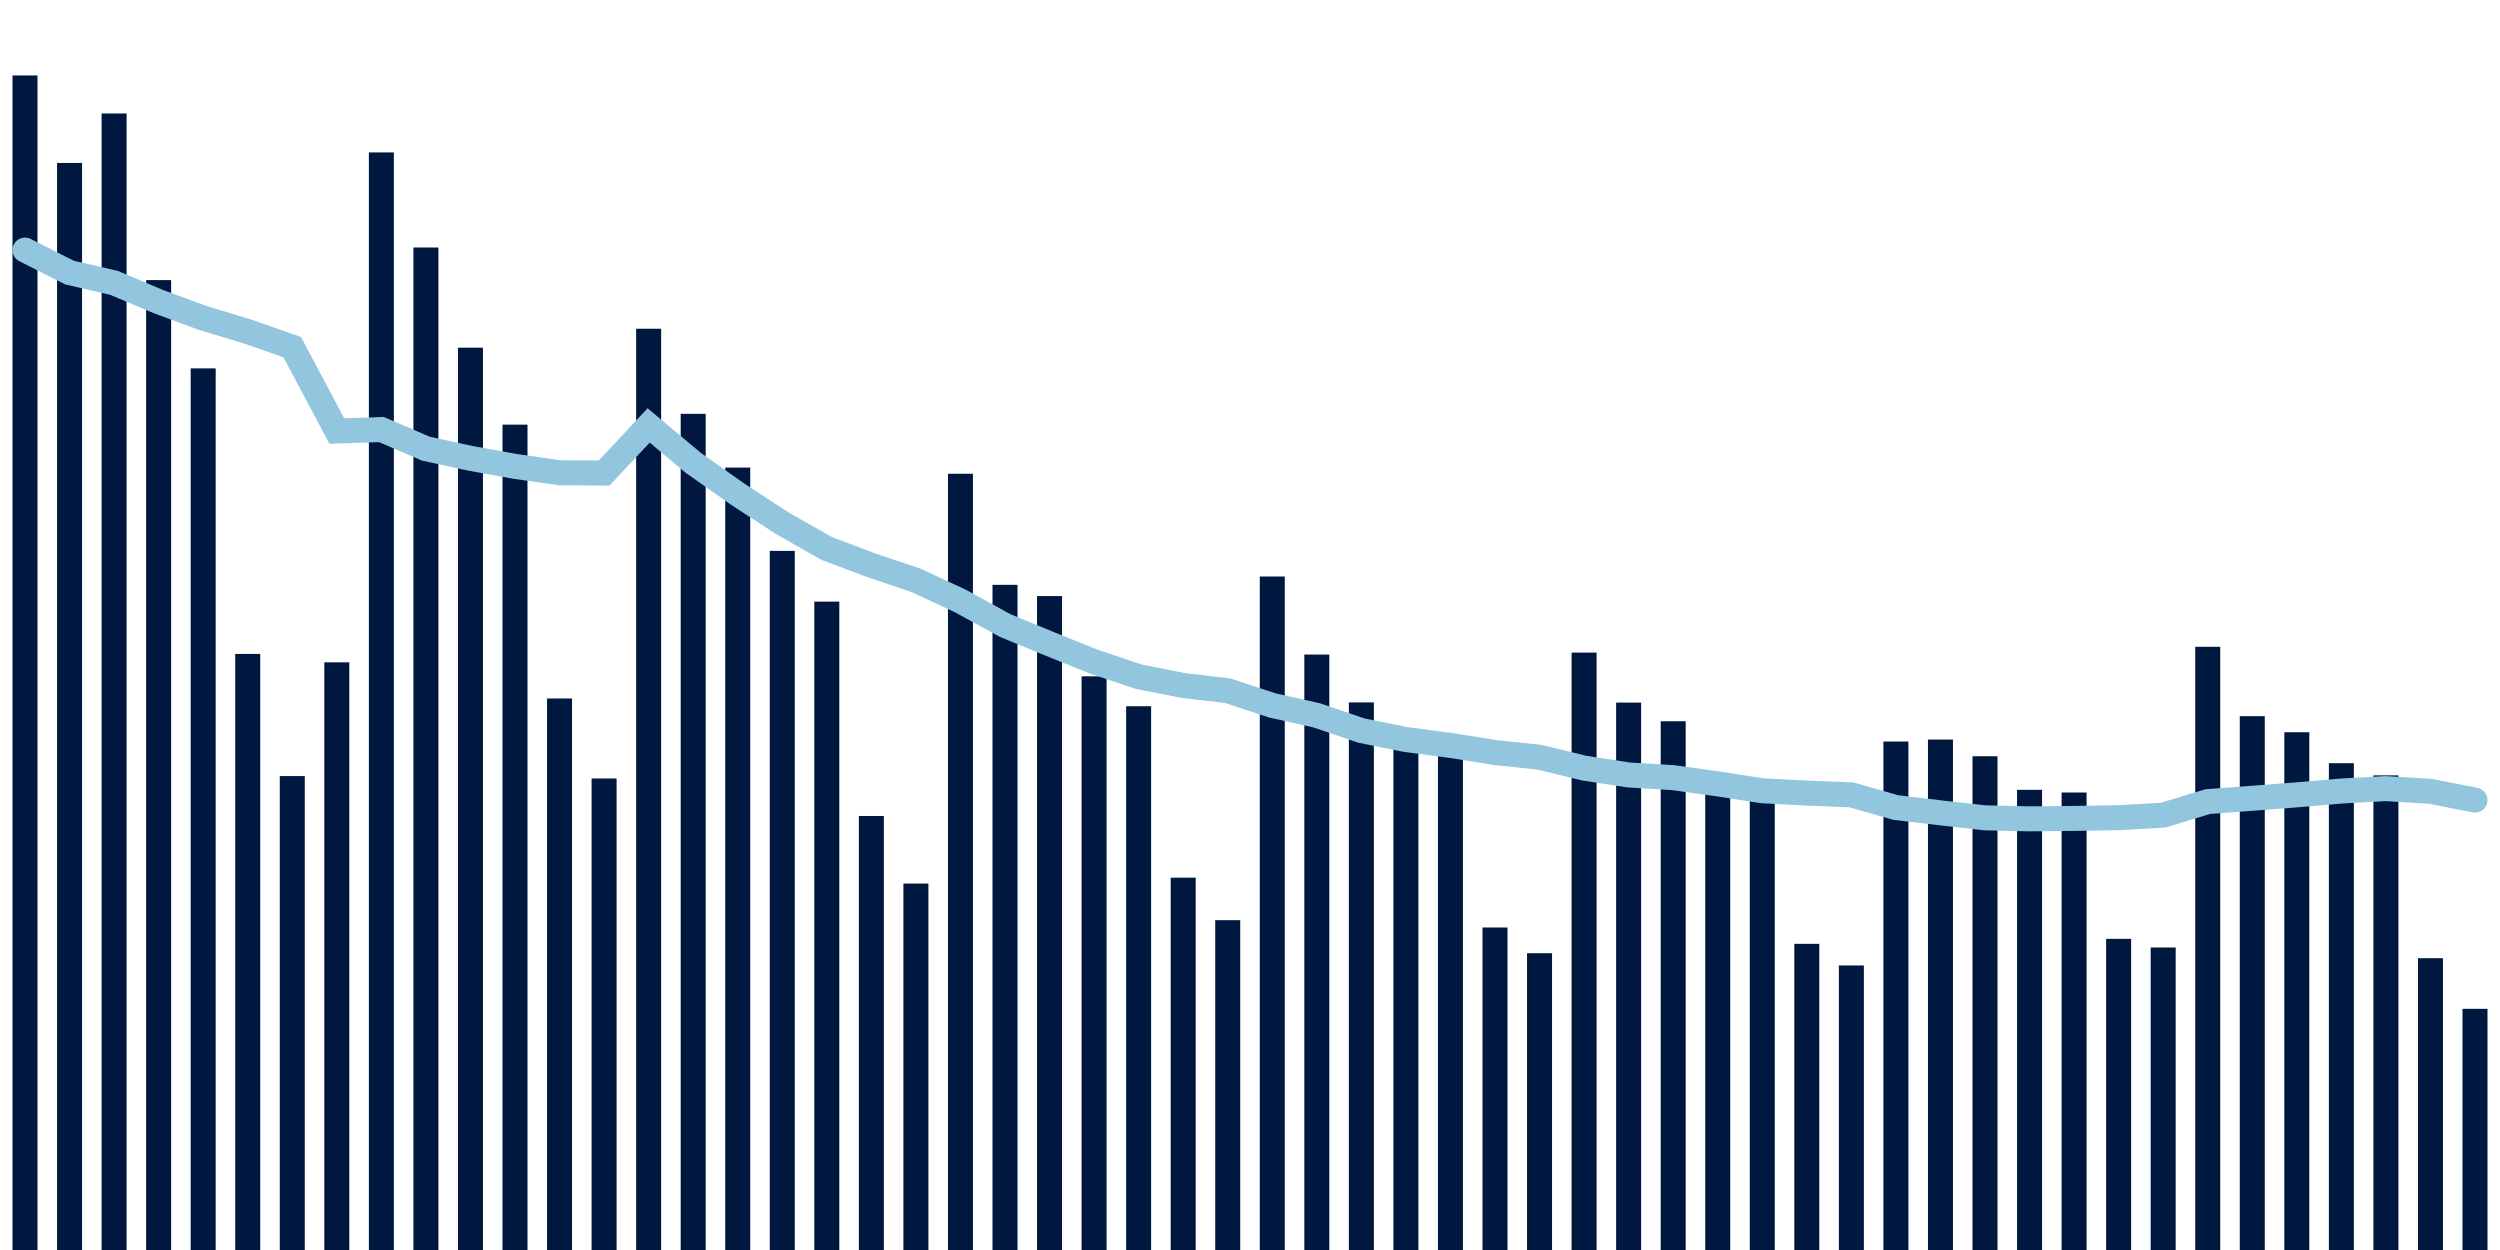 <svg about="DATA_PUBLISHED_DATE:2021-11-02,RENDER_DATE:2021-11-02" xmlns="http://www.w3.org/2000/svg" viewBox="0,0,200,100"><g transform="translate(0,0)"></g><g class="fg-bars cases-ep" fill="#00183f" stroke="none"><g><rect x="197" y="80.707" width="2" height="19.293" id="cases-ep-0"></rect></g><g><rect x="193.436" y="76.657" width="2" height="23.343" id="cases-ep-1"></rect></g><g><rect x="189.873" y="62.029" width="2" height="37.971" id="cases-ep-2"></rect></g><g><rect x="186.309" y="61.057" width="2" height="38.943" id="cases-ep-3"></rect></g><g><rect x="182.745" y="58.579" width="2" height="41.421" id="cases-ep-4"></rect></g><g><rect x="179.182" y="57.293" width="2" height="42.707" id="cases-ep-5"></rect></g><g><rect x="175.618" y="51.743" width="2" height="48.257" id="cases-ep-6"></rect></g><g><rect x="172.055" y="75.8" width="2" height="24.2" id="cases-ep-7"></rect></g><g><rect x="168.491" y="75.107" width="2" height="24.893" id="cases-ep-8"></rect></g><g><rect x="164.927" y="63.4" width="2" height="36.6" id="cases-ep-9"></rect></g><g><rect x="161.364" y="63.186" width="2" height="36.814" id="cases-ep-10"></rect></g><g><rect x="157.8" y="60.5" width="2" height="39.5" id="cases-ep-11"></rect></g><g><rect x="154.236" y="59.164" width="2" height="40.836" id="cases-ep-12"></rect></g><g><rect x="150.673" y="59.321" width="2" height="40.679" id="cases-ep-13"></rect></g><g><rect x="147.109" y="77.236" width="2" height="22.764" id="cases-ep-14"></rect></g><g><rect x="143.545" y="75.507" width="2" height="24.493" id="cases-ep-15"></rect></g><g><rect x="139.982" y="63.643" width="2" height="36.357" id="cases-ep-16"></rect></g><g><rect x="136.418" y="62.614" width="2" height="37.386" id="cases-ep-17"></rect></g><g><rect x="132.855" y="57.7" width="2" height="42.3" id="cases-ep-18"></rect></g><g><rect x="129.291" y="56.207" width="2" height="43.793" id="cases-ep-19"></rect></g><g><rect x="125.727" y="52.207" width="2" height="47.793" id="cases-ep-20"></rect></g><g><rect x="122.164" y="76.257" width="2" height="23.743" id="cases-ep-21"></rect></g><g><rect x="118.6" y="74.2" width="2" height="25.8" id="cases-ep-22"></rect></g><g><rect x="115.036" y="59.779" width="2" height="40.221" id="cases-ep-23"></rect></g><g><rect x="111.473" y="59.136" width="2" height="40.864" id="cases-ep-24"></rect></g><g><rect x="107.909" y="56.193" width="2" height="43.807" id="cases-ep-25"></rect></g><g><rect x="104.345" y="52.364" width="2" height="47.636" id="cases-ep-26"></rect></g><g><rect x="100.782" y="46.121" width="2" height="53.879" id="cases-ep-27"></rect></g><g><rect x="97.218" y="73.614" width="2" height="26.386" id="cases-ep-28"></rect></g><g><rect x="93.655" y="70.214" width="2" height="29.786" id="cases-ep-29"></rect></g><g><rect x="90.091" y="56.5" width="2" height="43.5" id="cases-ep-30"></rect></g><g><rect x="86.527" y="54.107" width="2" height="45.893" id="cases-ep-31"></rect></g><g><rect x="82.964" y="47.686" width="2" height="52.314" id="cases-ep-32"></rect></g><g><rect x="79.4" y="46.786" width="2" height="53.214" id="cases-ep-33"></rect></g><g><rect x="75.836" y="37.9" width="2" height="62.1" id="cases-ep-34"></rect></g><g><rect x="72.273" y="70.686" width="2" height="29.314" id="cases-ep-35"></rect></g><g><rect x="68.709" y="65.279" width="2" height="34.721" id="cases-ep-36"></rect></g><g><rect x="65.145" y="48.129" width="2" height="51.871" id="cases-ep-37"></rect></g><g><rect x="61.582" y="44.071" width="2" height="55.929" id="cases-ep-38"></rect></g><g><rect x="58.018" y="37.407" width="2" height="62.593" id="cases-ep-39"></rect></g><g><rect x="54.455" y="33.107" width="2" height="66.893" id="cases-ep-40"></rect></g><g><rect x="50.891" y="26.3" width="2" height="73.7" id="cases-ep-41"></rect></g><g><rect x="47.327" y="62.279" width="2" height="37.721" id="cases-ep-42"></rect></g><g><rect x="43.764" y="55.879" width="2" height="44.121" id="cases-ep-43"></rect></g><g><rect x="40.2" y="33.971" width="2" height="66.029" id="cases-ep-44"></rect></g><g><rect x="36.636" y="27.814" width="2" height="72.186" id="cases-ep-45"></rect></g><g><rect x="33.073" y="19.8" width="2" height="80.2" id="cases-ep-46"></rect></g><g><rect x="29.509" y="12.193" width="2" height="87.807" id="cases-ep-47"></rect></g><g><rect x="25.945" y="52.986" width="2" height="47.014" id="cases-ep-48"></rect></g><g><rect x="22.382" y="62.086" width="2" height="37.914" id="cases-ep-49"></rect></g><g><rect x="18.818" y="52.314" width="2" height="47.686" id="cases-ep-50"></rect></g><g><rect x="15.255" y="29.471" width="2" height="70.529" id="cases-ep-51"></rect></g><g><rect x="11.691" y="22.407" width="2" height="77.593" id="cases-ep-52"></rect></g><g><rect x="8.127" y="9.079" width="2" height="90.921" id="cases-ep-53"></rect></g><g><rect x="4.564" y="13.036" width="2" height="86.964" id="cases-ep-54"></rect></g><g><rect x="1" y="6.036" width="2" height="93.964" id="cases-ep-55"></rect></g></g><g class="fg-line cases-ep" fill="none" stroke="#92c5de" stroke-width="2" stroke-linecap="round"><path d="M198,64.009L194.436,63.308L190.873,63.087L187.309,63.283L183.745,63.587L180.182,63.861L176.618,64.129L173.055,65.211L169.491,65.416L165.927,65.473L162.364,65.508L158.8,65.427L155.236,65.027L151.673,64.604L148.109,63.588L144.545,63.448L140.982,63.261L137.418,62.709L133.855,62.212L130.291,61.997L126.727,61.448L123.164,60.579L119.6,60.201L116.036,59.632L112.473,59.163L108.909,58.445L105.345,57.23L101.782,56.433L98.218,55.258L94.655,54.84L91.091,54.135L87.527,52.939L83.964,51.505L80.4,50.037L76.836,48.083L73.273,46.426L69.709,45.224L66.145,43.882L62.582,41.859L59.018,39.537L55.455,37.021L51.891,34.034L48.327,37.846L44.764,37.818L41.2,37.309L37.636,36.666L34.073,35.894L30.509,34.362L26.945,34.483L23.382,27.776L19.818,26.523L16.255,25.448L12.691,24.135L9.127,22.631L5.564,21.809L2,20.006"></path></g></svg>